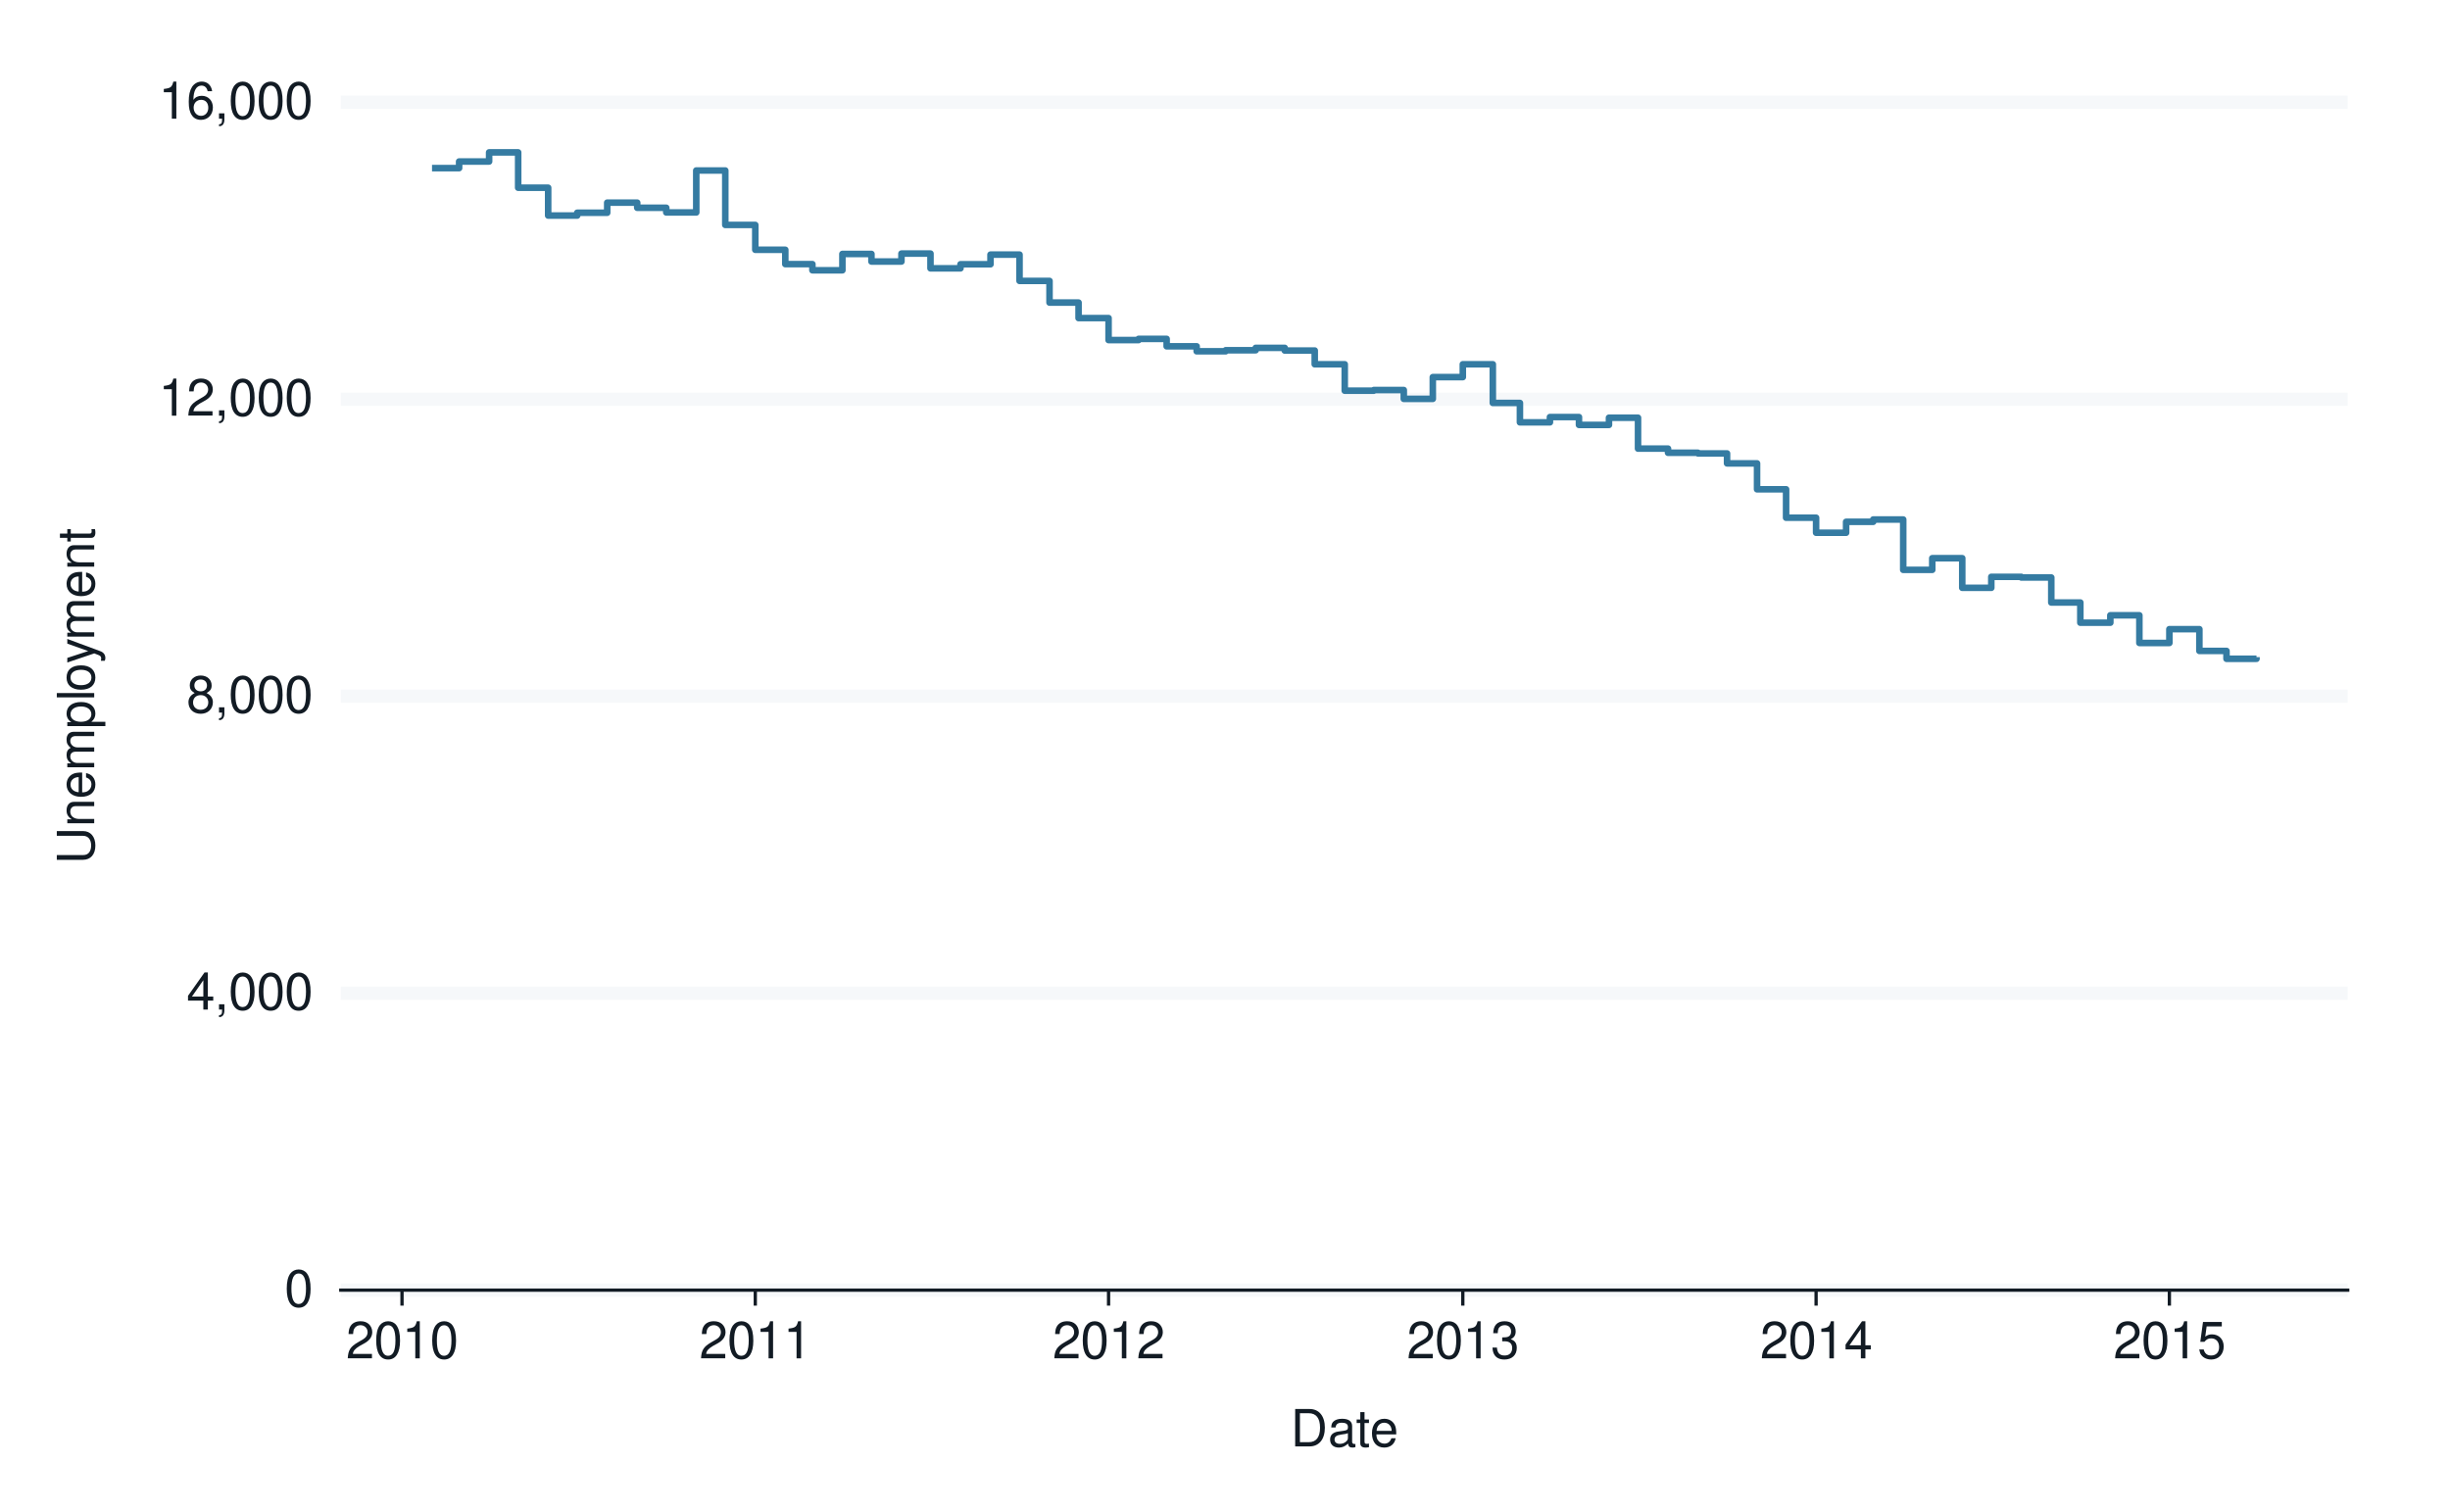 <?xml version="1.0" encoding="UTF-8"?>
<svg xmlns="http://www.w3.org/2000/svg" xmlns:xlink="http://www.w3.org/1999/xlink" width="525pt" height="324pt" viewBox="0 0 525 324" version="1.1">
<defs>
<g>
<symbol overflow="visible" id="glyph0-0">
<path style="stroke:none;" d=""/>
</symbol>
<symbol overflow="visible" id="glyph0-1">
<path style="stroke:none;" d="M 3.031 -7.953 C 2.297 -7.953 1.641 -7.625 1.234 -7.078 C 0.719 -6.375 0.469 -5.328 0.469 -3.844 C 0.469 -1.172 1.359 0.25 3.031 0.25 C 4.672 0.25 5.578 -1.172 5.578 -3.781 C 5.578 -5.328 5.328 -6.359 4.812 -7.078 C 4.406 -7.641 3.766 -7.953 3.031 -7.953 Z M 3.031 -7.094 C 4.062 -7.094 4.594 -6.031 4.594 -3.875 C 4.594 -1.609 4.078 -0.547 3 -0.547 C 1.984 -0.547 1.469 -1.656 1.469 -3.844 C 1.469 -6.031 1.984 -7.094 3.031 -7.094 Z M 3.031 -7.094 "/>
</symbol>
<symbol overflow="visible" id="glyph0-2">
<path style="stroke:none;" d="M 3.594 -1.922 L 3.594 0 L 4.562 0 L 4.562 -1.922 L 5.719 -1.922 L 5.719 -2.797 L 4.562 -2.797 L 4.562 -7.953 L 3.844 -7.953 L 0.312 -2.953 L 0.312 -1.922 Z M 3.594 -2.797 L 1.156 -2.797 L 3.594 -6.297 Z M 3.594 -2.797 "/>
</symbol>
<symbol overflow="visible" id="glyph0-3">
<path style="stroke:none;" d="M 0.953 -1.141 L 0.953 0 L 1.609 0 L 1.609 0.203 C 1.609 0.953 1.469 1.172 0.953 1.203 L 0.953 1.609 C 1.688 1.641 2.109 1.109 2.109 0.172 L 2.109 -1.141 Z M 0.953 -1.141 "/>
</symbol>
<symbol overflow="visible" id="glyph0-4">
<path style="stroke:none;" d="M 4.297 -4.188 C 5.109 -4.688 5.375 -5.078 5.375 -5.828 C 5.375 -7.078 4.406 -7.953 3.031 -7.953 C 1.656 -7.953 0.688 -7.078 0.688 -5.844 C 0.688 -5.078 0.938 -4.703 1.734 -4.188 C 0.844 -3.734 0.406 -3.094 0.406 -2.219 C 0.406 -0.766 1.469 0.25 3.031 0.25 C 4.562 0.25 5.641 -0.766 5.641 -2.219 C 5.641 -3.094 5.203 -3.734 4.297 -4.188 Z M 3.031 -7.094 C 3.844 -7.094 4.375 -6.594 4.375 -5.812 C 4.375 -5.062 3.844 -4.562 3.031 -4.562 C 2.203 -4.562 1.672 -5.062 1.672 -5.828 C 1.672 -6.594 2.203 -7.094 3.031 -7.094 Z M 3.031 -3.75 C 4 -3.75 4.656 -3.109 4.656 -2.188 C 4.656 -1.234 4 -0.609 3 -0.609 C 2.062 -0.609 1.391 -1.25 1.391 -2.172 C 1.391 -3.125 2.047 -3.75 3.031 -3.75 Z M 3.031 -3.75 "/>
</symbol>
<symbol overflow="visible" id="glyph0-5">
<path style="stroke:none;" d="M 2.844 -5.672 L 2.844 0 L 3.812 0 L 3.812 -7.953 L 3.172 -7.953 C 2.844 -6.734 2.625 -6.562 1.125 -6.375 L 1.125 -5.672 Z M 2.844 -5.672 "/>
</symbol>
<symbol overflow="visible" id="glyph0-6">
<path style="stroke:none;" d="M 5.562 -0.953 L 1.469 -0.953 C 1.562 -1.609 1.906 -2.031 2.875 -2.625 L 3.969 -3.234 C 5.062 -3.844 5.625 -4.656 5.625 -5.625 C 5.625 -6.297 5.359 -6.906 4.891 -7.344 C 4.438 -7.75 3.859 -7.953 3.125 -7.953 C 2.141 -7.953 1.391 -7.594 0.969 -6.922 C 0.688 -6.5 0.578 -6 0.547 -5.203 L 1.516 -5.203 C 1.547 -5.734 1.609 -6.062 1.75 -6.328 C 2 -6.812 2.516 -7.109 3.094 -7.109 C 3.969 -7.109 4.625 -6.469 4.625 -5.609 C 4.625 -4.969 4.266 -4.422 3.578 -4.031 L 2.562 -3.438 C 0.938 -2.5 0.469 -1.75 0.375 -0.016 L 5.562 -0.016 Z M 5.562 -0.953 "/>
</symbol>
<symbol overflow="visible" id="glyph0-7">
<path style="stroke:none;" d="M 5.484 -5.891 C 5.297 -7.188 4.453 -7.953 3.266 -7.953 C 2.406 -7.953 1.641 -7.531 1.172 -6.812 C 0.688 -6.031 0.469 -5.078 0.469 -3.625 C 0.469 -2.281 0.656 -1.438 1.141 -0.734 C 1.547 -0.094 2.234 0.25 3.094 0.25 C 4.578 0.25 5.641 -0.859 5.641 -2.406 C 5.641 -3.875 4.656 -4.906 3.25 -4.906 C 2.484 -4.906 1.875 -4.625 1.469 -4.031 C 1.469 -6 2.094 -7.094 3.203 -7.094 C 3.891 -7.094 4.359 -6.656 4.516 -5.891 Z M 3.141 -4.047 C 4.062 -4.047 4.656 -3.391 4.656 -2.328 C 4.656 -1.328 4 -0.609 3.109 -0.609 C 2.203 -0.609 1.516 -1.359 1.516 -2.375 C 1.516 -3.359 2.172 -4.047 3.141 -4.047 Z M 3.141 -4.047 "/>
</symbol>
<symbol overflow="visible" id="glyph0-8">
<path style="stroke:none;" d="M 2.438 -3.656 L 2.953 -3.656 C 4.016 -3.656 4.578 -3.172 4.578 -2.219 C 4.578 -1.203 3.969 -0.609 2.969 -0.609 C 1.906 -0.609 1.391 -1.141 1.312 -2.312 L 0.359 -2.312 C 0.391 -1.672 0.5 -1.25 0.688 -0.906 C 1.094 -0.125 1.859 0.25 2.922 0.25 C 4.531 0.25 5.562 -0.719 5.562 -2.219 C 5.562 -3.234 5.188 -3.781 4.25 -4.109 C 4.969 -4.406 5.328 -4.969 5.328 -5.766 C 5.328 -7.125 4.438 -7.953 2.953 -7.953 C 1.391 -7.953 0.547 -7.078 0.516 -5.391 L 1.484 -5.391 C 1.5 -5.875 1.547 -6.156 1.656 -6.391 C 1.875 -6.844 2.359 -7.109 2.969 -7.109 C 3.828 -7.109 4.344 -6.594 4.344 -5.734 C 4.344 -5.172 4.141 -4.828 3.719 -4.641 C 3.453 -4.531 3.109 -4.484 2.438 -4.484 Z M 2.438 -3.656 "/>
</symbol>
<symbol overflow="visible" id="glyph0-9">
<path style="stroke:none;" d="M 5.234 -7.797 L 1.203 -7.797 L 0.625 -3.547 L 1.516 -3.547 C 1.969 -4.094 2.344 -4.281 2.953 -4.281 C 4 -4.281 4.656 -3.562 4.656 -2.406 C 4.656 -1.281 4 -0.609 2.953 -0.609 C 2.094 -0.609 1.578 -1.031 1.359 -1.906 L 0.391 -1.906 C 0.516 -1.281 0.625 -0.969 0.859 -0.688 C 1.297 -0.094 2.094 0.25 2.969 0.25 C 4.547 0.25 5.641 -0.891 5.641 -2.547 C 5.641 -4.078 4.625 -5.141 3.125 -5.141 C 2.578 -5.141 2.141 -5 1.688 -4.656 L 1.984 -6.844 L 5.234 -6.844 Z M 5.234 -7.797 "/>
</symbol>
<symbol overflow="visible" id="glyph0-10">
<path style="stroke:none;" d="M 0.984 0 L 4.062 0 C 6.094 0 7.344 -1.516 7.344 -4.016 C 7.344 -6.5 6.109 -8.016 4.062 -8.016 L 0.984 -8.016 Z M 2 -0.906 L 2 -7.109 L 3.891 -7.109 C 5.484 -7.109 6.312 -6.047 6.312 -4 C 6.312 -1.969 5.484 -0.906 3.891 -0.906 Z M 2 -0.906 "/>
</symbol>
<symbol overflow="visible" id="glyph0-11">
<path style="stroke:none;" d="M 5.891 -0.531 C 5.781 -0.516 5.734 -0.516 5.688 -0.516 C 5.375 -0.516 5.188 -0.688 5.188 -0.969 L 5.188 -4.359 C 5.188 -5.375 4.438 -5.922 3.031 -5.922 C 2.172 -5.922 1.5 -5.688 1.109 -5.266 C 0.844 -4.969 0.734 -4.625 0.719 -4.062 L 1.641 -4.062 C 1.719 -4.766 2.141 -5.078 2.984 -5.078 C 3.828 -5.078 4.281 -4.781 4.281 -4.219 L 4.281 -3.984 C 4.266 -3.594 4.062 -3.438 3.328 -3.344 C 2.031 -3.172 1.828 -3.141 1.469 -2.984 C 0.797 -2.703 0.469 -2.203 0.469 -1.453 C 0.469 -0.406 1.188 0.25 2.359 0.25 C 3.078 0.25 3.656 0 4.312 -0.594 C 4.375 0 4.656 0.25 5.266 0.25 C 5.453 0.25 5.578 0.234 5.891 0.156 Z M 4.281 -1.812 C 4.281 -1.5 4.188 -1.312 3.922 -1.062 C 3.547 -0.719 3.094 -0.547 2.547 -0.547 C 1.844 -0.547 1.422 -0.891 1.422 -1.469 C 1.422 -2.078 1.812 -2.391 2.812 -2.531 C 3.781 -2.656 3.969 -2.703 4.281 -2.844 Z M 4.281 -1.812 "/>
</symbol>
<symbol overflow="visible" id="glyph0-12">
<path style="stroke:none;" d="M 2.797 -5.766 L 1.844 -5.766 L 1.844 -7.344 L 0.938 -7.344 L 0.938 -5.766 L 0.156 -5.766 L 0.156 -5.016 L 0.938 -5.016 L 0.938 -0.656 C 0.938 -0.062 1.328 0.25 2.047 0.25 C 2.281 0.25 2.484 0.234 2.797 0.172 L 2.797 -0.594 C 2.656 -0.562 2.547 -0.547 2.359 -0.547 C 1.953 -0.547 1.844 -0.656 1.844 -1.062 L 1.844 -5.016 L 2.797 -5.016 Z M 2.797 -5.766 "/>
</symbol>
<symbol overflow="visible" id="glyph0-13">
<path style="stroke:none;" d="M 5.641 -2.578 C 5.641 -3.453 5.578 -3.984 5.406 -4.406 C 5.031 -5.359 4.156 -5.922 3.078 -5.922 C 1.469 -5.922 0.438 -4.703 0.438 -2.812 C 0.438 -0.906 1.438 0.25 3.062 0.25 C 4.375 0.25 5.297 -0.5 5.516 -1.75 L 4.594 -1.75 C 4.344 -0.984 3.828 -0.594 3.094 -0.594 C 2.516 -0.594 2.016 -0.859 1.703 -1.344 C 1.484 -1.672 1.406 -2 1.391 -2.578 Z M 1.422 -3.328 C 1.5 -4.391 2.141 -5.078 3.062 -5.078 C 4 -5.078 4.656 -4.359 4.656 -3.328 Z M 1.422 -3.328 "/>
</symbol>
<symbol overflow="visible" id="glyph1-0">
<path style="stroke:none;" d=""/>
</symbol>
<symbol overflow="visible" id="glyph1-1">
<path style="stroke:none;" d="M -8.016 -6.078 L -2.391 -6.078 C -1.312 -6.078 -0.656 -5.297 -0.656 -4 C -0.656 -3.406 -0.797 -2.922 -1.062 -2.547 C -1.375 -2.141 -1.781 -1.953 -2.391 -1.953 L -8.016 -1.953 L -8.016 -0.938 L -2.391 -0.938 C -0.766 -0.938 0.25 -2.094 0.25 -4 C 0.25 -5.891 -0.781 -7.094 -2.391 -7.094 L -8.016 -7.094 Z M -8.016 -6.078 "/>
</symbol>
<symbol overflow="visible" id="glyph1-2">
<path style="stroke:none;" d="M -5.766 -0.766 L 0 -0.766 L 0 -1.688 L -3.172 -1.688 C -4.359 -1.688 -5.125 -2.312 -5.125 -3.25 C -5.125 -3.984 -4.688 -4.438 -4 -4.438 L 0 -4.438 L 0 -5.359 L -4.359 -5.359 C -5.312 -5.359 -5.922 -4.641 -5.922 -3.531 C -5.922 -2.672 -5.594 -2.125 -4.797 -1.609 L -5.766 -1.609 Z M -5.766 -0.766 "/>
</symbol>
<symbol overflow="visible" id="glyph1-3">
<path style="stroke:none;" d="M -2.578 -5.641 C -3.453 -5.641 -3.984 -5.578 -4.406 -5.406 C -5.359 -5.031 -5.922 -4.156 -5.922 -3.078 C -5.922 -1.469 -4.703 -0.438 -2.812 -0.438 C -0.906 -0.438 0.25 -1.438 0.25 -3.062 C 0.25 -4.375 -0.5 -5.297 -1.75 -5.516 L -1.75 -4.594 C -0.984 -4.344 -0.594 -3.828 -0.594 -3.094 C -0.594 -2.516 -0.859 -2.016 -1.344 -1.703 C -1.672 -1.484 -2 -1.406 -2.578 -1.391 Z M -3.328 -1.422 C -4.391 -1.5 -5.078 -2.141 -5.078 -3.062 C -5.078 -4 -4.359 -4.656 -3.328 -4.656 Z M -3.328 -1.422 "/>
</symbol>
<symbol overflow="visible" id="glyph1-4">
<path style="stroke:none;" d="M -5.766 -0.766 L 0 -0.766 L 0 -1.688 L -3.625 -1.688 C -4.453 -1.688 -5.125 -2.297 -5.125 -3.047 C -5.125 -3.734 -4.703 -4.109 -3.969 -4.109 L 0 -4.109 L 0 -5.031 L -3.625 -5.031 C -4.453 -5.031 -5.125 -5.641 -5.125 -6.391 C -5.125 -7.062 -4.703 -7.453 -3.969 -7.453 L 0 -7.453 L 0 -8.375 L -4.328 -8.375 C -5.359 -8.375 -5.922 -7.781 -5.922 -6.703 C -5.922 -5.938 -5.703 -5.484 -5.047 -4.938 C -5.672 -4.594 -5.922 -4.141 -5.922 -3.391 C -5.922 -2.625 -5.641 -2.094 -4.953 -1.609 L -5.766 -1.609 Z M -5.766 -0.766 "/>
</symbol>
<symbol overflow="visible" id="glyph1-5">
<path style="stroke:none;" d="M 2.391 -0.594 L 2.391 -1.516 L -0.609 -1.516 C -0.016 -2 0.25 -2.547 0.25 -3.281 C 0.25 -4.781 -0.953 -5.75 -2.781 -5.75 C -4.719 -5.75 -5.922 -4.812 -5.922 -3.281 C -5.922 -2.5 -5.578 -1.875 -4.891 -1.438 L -5.766 -1.438 L -5.766 -0.594 Z M -5.078 -3.125 C -5.078 -4.141 -4.188 -4.797 -2.812 -4.797 C -1.5 -4.797 -0.609 -4.125 -0.609 -3.125 C -0.609 -2.141 -1.484 -1.516 -2.844 -1.516 C -4.188 -1.516 -5.078 -2.141 -5.078 -3.125 Z M -5.078 -3.125 "/>
</symbol>
<symbol overflow="visible" id="glyph1-6">
<path style="stroke:none;" d="M -8.016 -1.672 L -8.016 -0.75 L 0 -0.75 L 0 -1.672 Z M -8.016 -1.672 "/>
</symbol>
<symbol overflow="visible" id="glyph1-7">
<path style="stroke:none;" d="M -5.922 -2.984 C -5.922 -1.359 -4.781 -0.391 -2.844 -0.391 C -0.891 -0.391 0.25 -1.359 0.25 -3 C 0.25 -4.625 -0.906 -5.609 -2.797 -5.609 C -4.797 -5.609 -5.922 -4.656 -5.922 -2.984 Z M -5.078 -3 C -5.078 -4.031 -4.234 -4.656 -2.812 -4.656 C -1.438 -4.656 -0.594 -4.016 -0.594 -3 C -0.594 -1.984 -1.438 -1.359 -2.844 -1.359 C -4.234 -1.359 -5.078 -1.984 -5.078 -3 Z M -5.078 -3 "/>
</symbol>
<symbol overflow="visible" id="glyph1-8">
<path style="stroke:none;" d="M -5.766 -4.266 L -1.281 -2.672 L -5.766 -1.203 L -5.766 -0.219 L 0.016 -2.172 L 0.938 -1.812 C 1.344 -1.656 1.5 -1.469 1.5 -1.078 C 1.5 -0.922 1.469 -0.797 1.438 -0.594 L 2.25 -0.594 C 2.359 -0.781 2.391 -0.969 2.391 -1.203 C 2.391 -1.5 2.297 -1.828 2.125 -2.062 C 1.906 -2.359 1.672 -2.516 1.203 -2.688 L -5.766 -5.266 Z M -5.766 -4.266 "/>
</symbol>
<symbol overflow="visible" id="glyph1-9">
<path style="stroke:none;" d="M -5.766 -2.797 L -5.766 -1.844 L -7.344 -1.844 L -7.344 -0.938 L -5.766 -0.938 L -5.766 -0.156 L -5.016 -0.156 L -5.016 -0.938 L -0.656 -0.938 C -0.062 -0.938 0.25 -1.328 0.25 -2.047 C 0.25 -2.281 0.234 -2.484 0.172 -2.797 L -0.594 -2.797 C -0.562 -2.656 -0.547 -2.547 -0.547 -2.359 C -0.547 -1.953 -0.656 -1.844 -1.062 -1.844 L -5.016 -1.844 L -5.016 -2.797 Z M -5.766 -2.797 "/>
</symbol>
</g>
</defs>
<g id="surface289">
<rect x="0" y="0" width="525" height="324" style="fill:rgb(100%,100%,100%);fill-opacity:1;stroke:none;"/>
<path style="fill:none;stroke-width:1.067;stroke-linecap:round;stroke-linejoin:round;stroke:rgb(100%,100%,100%);stroke-opacity:1;stroke-miterlimit:10;" d="M 0 324 L 525 324 L 525 0 L 0 0 Z M 0 324 "/>
<path style="fill-rule:nonzero;fill:rgb(100%,100%,100%);fill-opacity:1;stroke-width:1.067;stroke-linecap:round;stroke-linejoin:round;stroke:rgb(100%,100%,100%);stroke-opacity:1;stroke-miterlimit:10;" d="M 73.027 276.484 L 503.082 276.484 L 503.082 21.918 L 73.027 21.918 Z M 73.027 276.484 "/>
<path style="fill:none;stroke-width:2.838;stroke-linecap:butt;stroke-linejoin:round;stroke:rgb(96.471%,97.255%,98.039%);stroke-opacity:1;stroke-miterlimit:10;" d="M 73.027 276.484 L 503.082 276.484 "/>
<path style="fill:none;stroke-width:2.838;stroke-linecap:butt;stroke-linejoin:round;stroke:rgb(96.471%,97.255%,98.039%);stroke-opacity:1;stroke-miterlimit:10;" d="M 73.027 212.844 L 503.082 212.844 "/>
<path style="fill:none;stroke-width:2.838;stroke-linecap:butt;stroke-linejoin:round;stroke:rgb(96.471%,97.255%,98.039%);stroke-opacity:1;stroke-miterlimit:10;" d="M 73.027 149.199 L 503.082 149.199 "/>
<path style="fill:none;stroke-width:2.838;stroke-linecap:butt;stroke-linejoin:round;stroke:rgb(96.471%,97.255%,98.039%);stroke-opacity:1;stroke-miterlimit:10;" d="M 73.027 85.559 L 503.082 85.559 "/>
<path style="fill:none;stroke-width:2.838;stroke-linecap:butt;stroke-linejoin:round;stroke:rgb(96.471%,97.255%,98.039%);stroke-opacity:1;stroke-miterlimit:10;" d="M 73.027 21.918 L 503.082 21.918 "/>
<path style="fill:none;stroke-width:1.408;stroke-linecap:butt;stroke-linejoin:round;stroke:rgb(20.784%,48.235%,63.529%);stroke-opacity:1;stroke-miterlimit:10;" d="M 92.574 36.031 L 98.383 36.031 L 98.383 34.613 L 104.812 34.613 L 104.812 32.656 L 111.035 32.656 L 111.035 40.23 L 117.465 40.23 L 117.465 46.195 L 123.688 46.195 L 123.688 45.594 L 130.117 45.594 L 130.117 43.43 L 136.547 43.43 L 136.547 44.527 L 142.77 44.527 L 142.77 45.527 L 149.199 45.527 L 149.199 36.539 L 155.418 36.539 L 155.418 48.203 L 161.848 48.203 L 161.848 53.531 L 168.277 53.531 L 168.277 56.602 L 174.086 56.602 L 174.086 57.922 L 180.516 57.922 L 180.516 54.422 L 186.738 54.422 L 186.738 56.047 L 193.168 56.047 L 193.168 54.344 L 199.391 54.344 L 199.391 57.508 L 205.82 57.508 L 205.82 56.633 L 212.25 56.633 L 212.25 54.566 L 218.473 54.566 L 218.473 60.199 L 224.898 60.199 L 224.898 64.844 L 231.121 64.844 L 231.121 68.168 L 237.551 68.168 L 237.551 72.879 L 243.98 72.879 L 243.98 72.625 L 249.996 72.625 L 249.996 74.215 L 256.426 74.215 L 256.426 75.281 L 262.648 75.281 L 262.648 75.059 L 269.078 75.059 L 269.078 74.551 L 275.301 74.551 L 275.301 75.121 L 281.73 75.121 L 281.73 78.066 L 288.16 78.066 L 288.16 83.73 L 294.383 83.73 L 294.383 83.586 L 300.812 83.586 L 300.812 85.48 L 307.031 85.48 L 307.031 80.816 L 313.461 80.816 L 313.461 78.066 L 319.891 78.066 L 319.891 86.355 L 325.699 86.355 L 325.699 90.508 L 332.129 90.508 L 332.129 89.379 L 338.352 89.379 L 338.352 91.062 L 344.781 91.062 L 344.781 89.52 L 351.004 89.52 L 351.004 96.141 L 357.434 96.141 L 357.434 97.031 L 363.863 97.031 L 363.863 97.176 L 370.082 97.176 L 370.082 99.305 L 376.512 99.305 L 376.512 104.859 L 382.734 104.859 L 382.734 110.953 L 389.164 110.953 L 389.164 114.168 L 395.594 114.168 L 395.594 111.828 L 401.402 111.828 L 401.402 111.336 L 407.832 111.336 L 407.832 122.121 L 414.055 122.121 L 414.055 119.625 L 420.484 119.625 L 420.484 125.973 L 426.707 125.973 L 426.707 123.617 L 433.137 123.617 L 433.137 123.762 L 439.562 123.762 L 439.562 129.121 L 445.785 129.121 L 445.785 133.449 L 452.215 133.449 L 452.215 131.859 L 458.438 131.859 L 458.438 137.793 L 464.867 137.793 L 464.867 134.832 L 471.297 134.832 L 471.297 139.496 L 477.105 139.496 L 477.105 141.184 L 483.535 141.184 L 483.535 140.832 "/>
<g style="fill:rgb(7.059%,10.588%,14.118%);fill-opacity:1;">
  <use xlink:href="#glyph0-1" x="60.977" y="280.003"/>
</g>
<g style="fill:rgb(7.059%,10.588%,14.118%);fill-opacity:1;">
  <use xlink:href="#glyph0-2" x="39.977" y="216.362"/>
  <use xlink:href="#glyph0-3" x="45.977" y="216.362"/>
  <use xlink:href="#glyph0-1" x="48.977" y="216.362"/>
  <use xlink:href="#glyph0-1" x="54.977" y="216.362"/>
  <use xlink:href="#glyph0-1" x="60.977" y="216.362"/>
</g>
<g style="fill:rgb(7.059%,10.588%,14.118%);fill-opacity:1;">
  <use xlink:href="#glyph0-4" x="39.977" y="152.718"/>
  <use xlink:href="#glyph0-3" x="45.977" y="152.718"/>
  <use xlink:href="#glyph0-1" x="48.977" y="152.718"/>
  <use xlink:href="#glyph0-1" x="54.977" y="152.718"/>
  <use xlink:href="#glyph0-1" x="60.977" y="152.718"/>
</g>
<g style="fill:rgb(7.059%,10.588%,14.118%);fill-opacity:1;">
  <use xlink:href="#glyph0-5" x="33.977" y="89.077"/>
  <use xlink:href="#glyph0-6" x="39.977" y="89.077"/>
  <use xlink:href="#glyph0-3" x="45.977" y="89.077"/>
  <use xlink:href="#glyph0-1" x="48.977" y="89.077"/>
  <use xlink:href="#glyph0-1" x="54.977" y="89.077"/>
  <use xlink:href="#glyph0-1" x="60.977" y="89.077"/>
</g>
<g style="fill:rgb(7.059%,10.588%,14.118%);fill-opacity:1;">
  <use xlink:href="#glyph0-5" x="33.977" y="25.437"/>
  <use xlink:href="#glyph0-7" x="39.977" y="25.437"/>
  <use xlink:href="#glyph0-3" x="45.977" y="25.437"/>
  <use xlink:href="#glyph0-1" x="48.977" y="25.437"/>
  <use xlink:href="#glyph0-1" x="54.977" y="25.437"/>
  <use xlink:href="#glyph0-1" x="60.977" y="25.437"/>
</g>
<path style="fill:none;stroke-width:0.704;stroke-linecap:square;stroke-linejoin:round;stroke:rgb(7.059%,10.588%,14.118%);stroke-opacity:1;stroke-miterlimit:10;" d="M 73.027 276.484 L 503.082 276.484 "/>
<path style="fill:none;stroke-width:0.704;stroke-linecap:butt;stroke-linejoin:round;stroke:rgb(7.059%,10.588%,14.118%);stroke-opacity:1;stroke-miterlimit:10;" d="M 86.145 279.797 L 86.145 276.484 "/>
<path style="fill:none;stroke-width:0.704;stroke-linecap:butt;stroke-linejoin:round;stroke:rgb(7.059%,10.588%,14.118%);stroke-opacity:1;stroke-miterlimit:10;" d="M 161.848 279.797 L 161.848 276.484 "/>
<path style="fill:none;stroke-width:0.704;stroke-linecap:butt;stroke-linejoin:round;stroke:rgb(7.059%,10.588%,14.118%);stroke-opacity:1;stroke-miterlimit:10;" d="M 237.551 279.797 L 237.551 276.484 "/>
<path style="fill:none;stroke-width:0.704;stroke-linecap:butt;stroke-linejoin:round;stroke:rgb(7.059%,10.588%,14.118%);stroke-opacity:1;stroke-miterlimit:10;" d="M 313.461 279.797 L 313.461 276.484 "/>
<path style="fill:none;stroke-width:0.704;stroke-linecap:butt;stroke-linejoin:round;stroke:rgb(7.059%,10.588%,14.118%);stroke-opacity:1;stroke-miterlimit:10;" d="M 389.164 279.797 L 389.164 276.484 "/>
<path style="fill:none;stroke-width:0.704;stroke-linecap:butt;stroke-linejoin:round;stroke:rgb(7.059%,10.588%,14.118%);stroke-opacity:1;stroke-miterlimit:10;" d="M 464.867 279.797 L 464.867 276.484 "/>
<g style="fill:rgb(7.059%,10.588%,14.118%);fill-opacity:1;">
  <use xlink:href="#glyph0-6" x="74.145" y="291.101"/>
  <use xlink:href="#glyph0-1" x="80.145" y="291.101"/>
  <use xlink:href="#glyph0-5" x="86.145" y="291.101"/>
  <use xlink:href="#glyph0-1" x="92.145" y="291.101"/>
</g>
<g style="fill:rgb(7.059%,10.588%,14.118%);fill-opacity:1;">
  <use xlink:href="#glyph0-6" x="149.848" y="291.101"/>
  <use xlink:href="#glyph0-1" x="155.848" y="291.101"/>
  <use xlink:href="#glyph0-5" x="161.848" y="291.101"/>
  <use xlink:href="#glyph0-5" x="167.848" y="291.101"/>
</g>
<g style="fill:rgb(7.059%,10.588%,14.118%);fill-opacity:1;">
  <use xlink:href="#glyph0-6" x="225.551" y="291.101"/>
  <use xlink:href="#glyph0-1" x="231.551" y="291.101"/>
  <use xlink:href="#glyph0-5" x="237.551" y="291.101"/>
  <use xlink:href="#glyph0-6" x="243.551" y="291.101"/>
</g>
<g style="fill:rgb(7.059%,10.588%,14.118%);fill-opacity:1;">
  <use xlink:href="#glyph0-6" x="301.461" y="291.101"/>
  <use xlink:href="#glyph0-1" x="307.461" y="291.101"/>
  <use xlink:href="#glyph0-5" x="313.461" y="291.101"/>
  <use xlink:href="#glyph0-8" x="319.461" y="291.101"/>
</g>
<g style="fill:rgb(7.059%,10.588%,14.118%);fill-opacity:1;">
  <use xlink:href="#glyph0-6" x="377.164" y="291.101"/>
  <use xlink:href="#glyph0-1" x="383.164" y="291.101"/>
  <use xlink:href="#glyph0-5" x="389.164" y="291.101"/>
  <use xlink:href="#glyph0-2" x="395.164" y="291.101"/>
</g>
<g style="fill:rgb(7.059%,10.588%,14.118%);fill-opacity:1;">
  <use xlink:href="#glyph0-6" x="452.867" y="291.101"/>
  <use xlink:href="#glyph0-1" x="458.867" y="291.101"/>
  <use xlink:href="#glyph0-5" x="464.867" y="291.101"/>
  <use xlink:href="#glyph0-9" x="470.867" y="291.101"/>
</g>
<g style="fill:rgb(7.059%,10.588%,14.118%);fill-opacity:1;">
  <use xlink:href="#glyph0-10" x="276.555" y="309.972"/>
  <use xlink:href="#glyph0-11" x="284.555" y="309.972"/>
  <use xlink:href="#glyph0-12" x="290.555" y="309.972"/>
  <use xlink:href="#glyph0-13" x="293.555" y="309.972"/>
</g>
<g style="fill:rgb(7.059%,10.588%,14.118%);fill-opacity:1;">
  <use xlink:href="#glyph1-1" x="20.187" y="185.199"/>
  <use xlink:href="#glyph1-2" x="20.187" y="177.199"/>
  <use xlink:href="#glyph1-3" x="20.187" y="171.199"/>
  <use xlink:href="#glyph1-4" x="20.187" y="165.199"/>
  <use xlink:href="#glyph1-5" x="20.187" y="156.199"/>
  <use xlink:href="#glyph1-6" x="20.187" y="150.199"/>
  <use xlink:href="#glyph1-7" x="20.187" y="148.199"/>
  <use xlink:href="#glyph1-8" x="20.187" y="142.199"/>
  <use xlink:href="#glyph1-4" x="20.187" y="137.199"/>
  <use xlink:href="#glyph1-3" x="20.187" y="128.199"/>
  <use xlink:href="#glyph1-2" x="20.187" y="122.199"/>
  <use xlink:href="#glyph1-9" x="20.187" y="116.199"/>
</g>
</g>
</svg>
